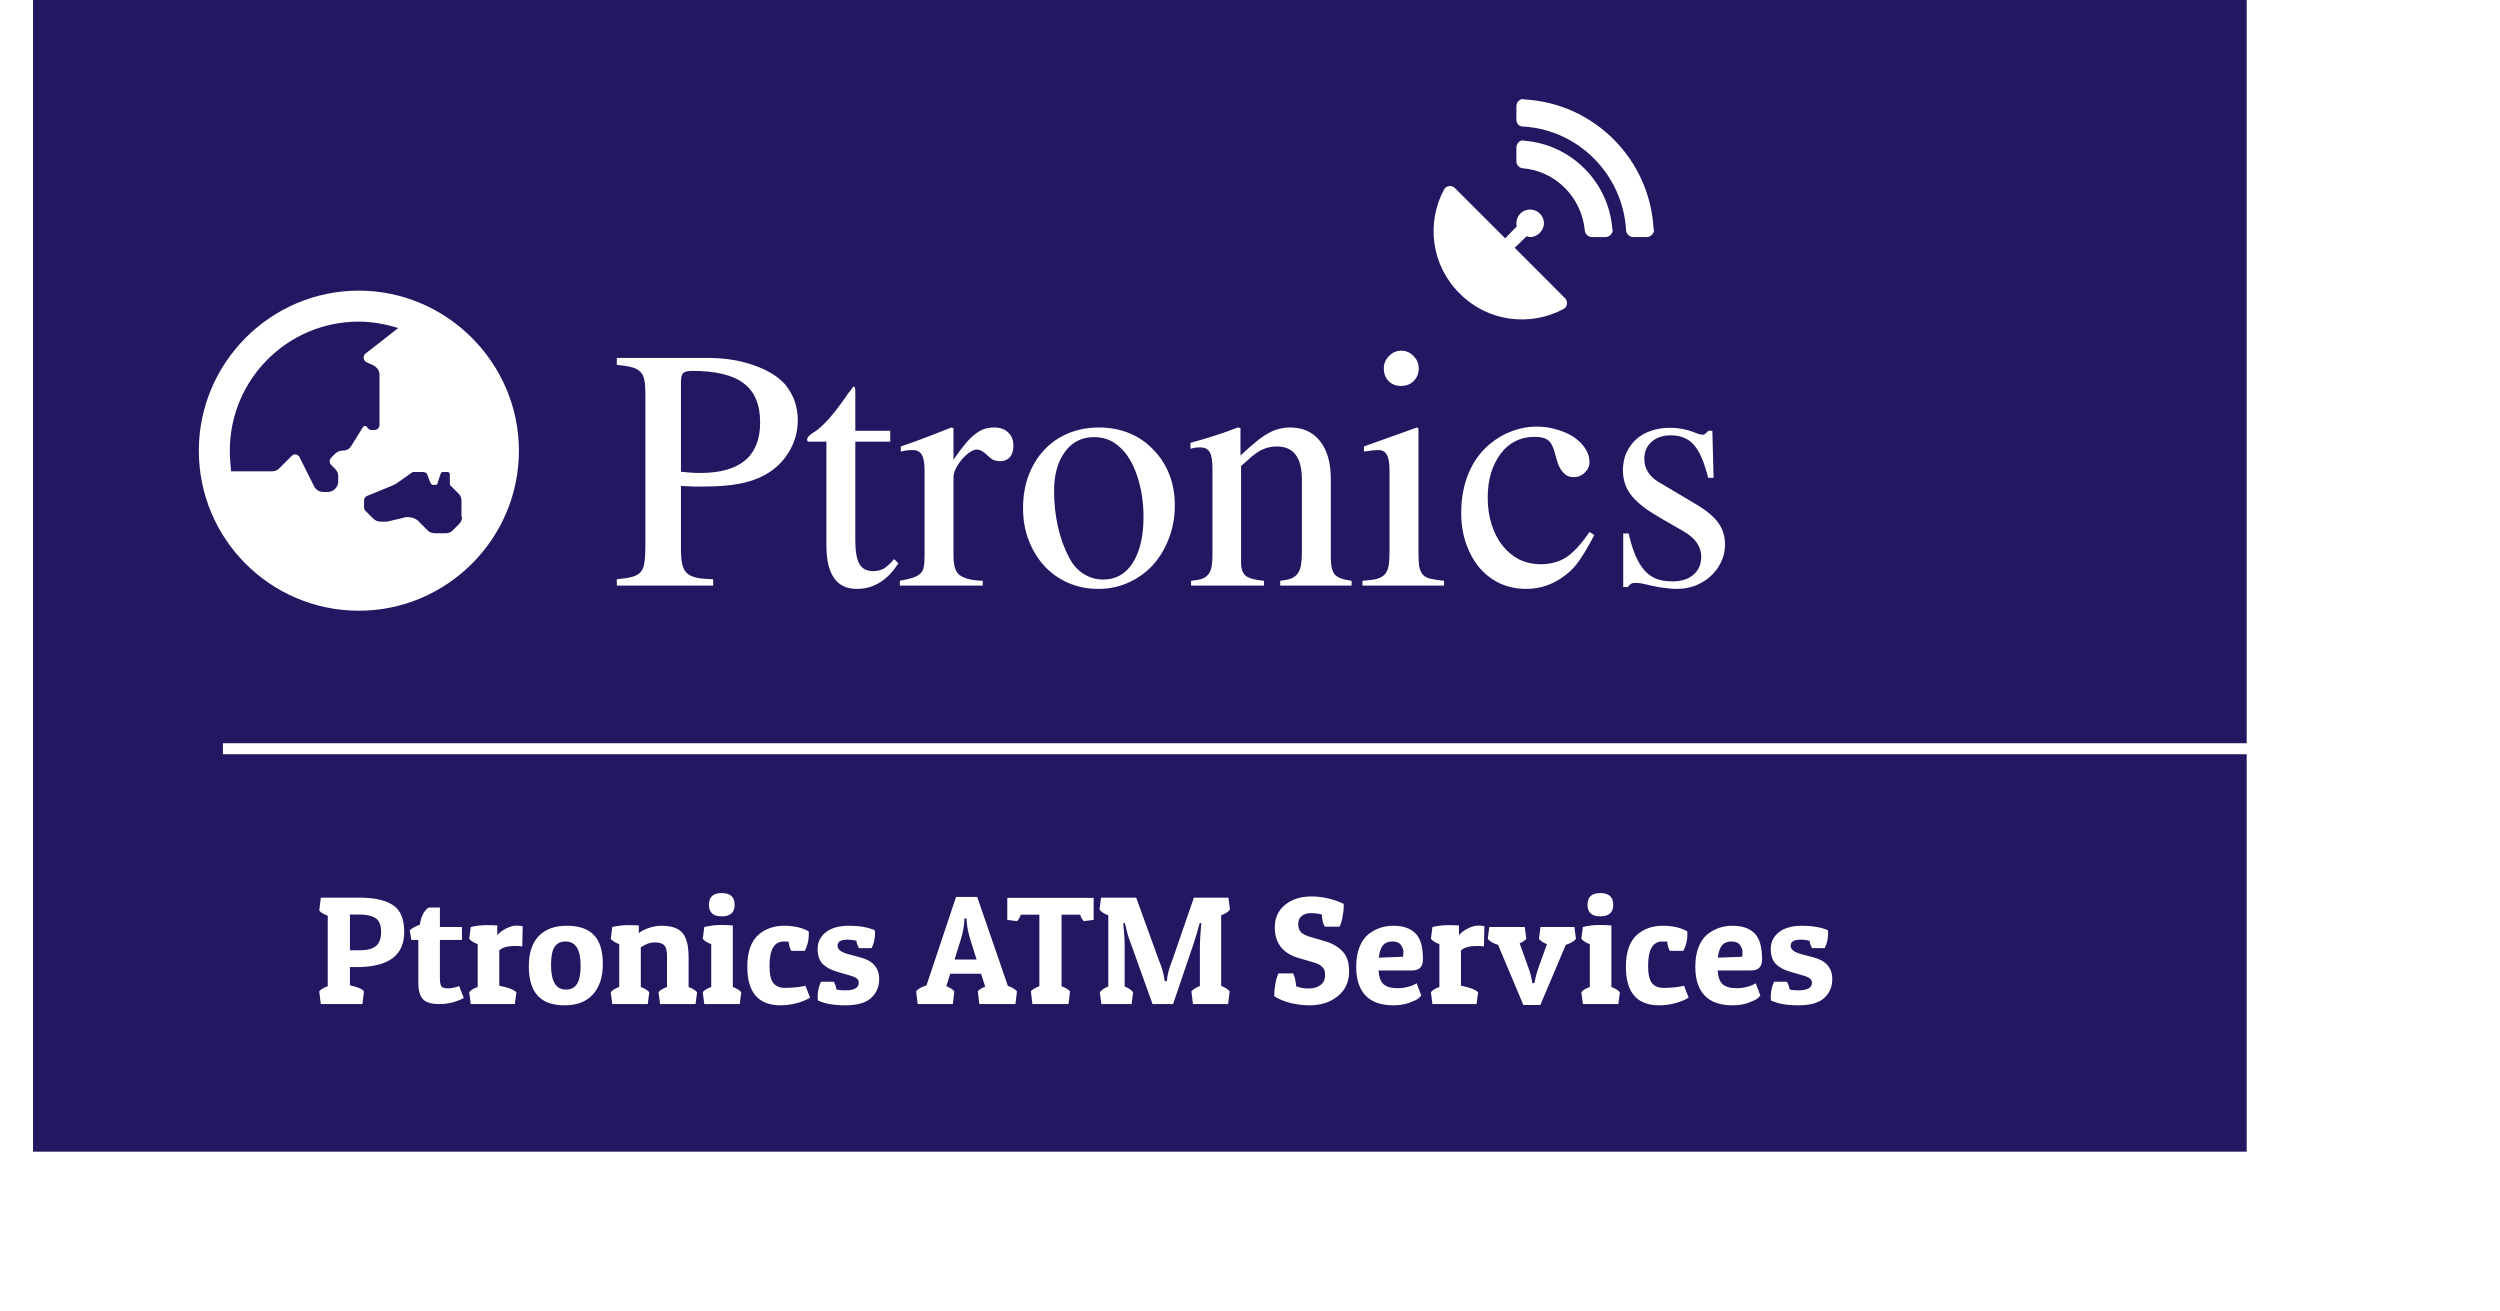 <svg width="227" id="logo" height="119" viewBox="0 0 227 119" fill="none" xmlns="http://www.w3.org/2000/svg">
              <rect x="3" width="201" height="104.571" fill="#221862" />
              <path d="M61.83 49.808C61.83 50.373 61.866 50.838 61.939 51.203C62.012 51.549 62.149 51.822 62.349 52.023C62.568 52.224 62.869 52.369 63.252 52.46C63.635 52.533 64.136 52.579 64.756 52.597V53.171H56.006V52.597C56.607 52.542 57.072 52.47 57.4 52.378C57.747 52.287 58.011 52.132 58.193 51.914C58.376 51.695 58.485 51.394 58.521 51.011C58.576 50.61 58.603 50.081 58.603 49.425V35.917C58.603 35.352 58.576 34.906 58.521 34.578C58.467 34.231 58.348 33.967 58.166 33.785C57.984 33.584 57.719 33.438 57.373 33.347C57.027 33.256 56.571 33.183 56.006 33.128V32.499H64.236C65.786 32.499 67.18 32.718 68.42 33.156C69.678 33.593 70.626 34.167 71.263 34.878C72.047 35.808 72.439 36.902 72.439 38.16C72.439 39.199 72.166 40.165 71.619 41.058C71.09 41.933 70.361 42.626 69.431 43.136C68.757 43.501 67.982 43.765 67.107 43.929C66.251 44.093 65.202 44.175 63.963 44.175C63.562 44.175 63.206 44.175 62.896 44.175C62.605 44.157 62.249 44.139 61.83 44.121V49.808ZM61.83 42.835C62.194 42.872 62.495 42.899 62.732 42.917C62.987 42.936 63.27 42.945 63.58 42.945C67.208 42.945 69.021 41.414 69.021 38.351C69.021 36.729 68.52 35.544 67.517 34.796C66.533 34.049 64.975 33.675 62.842 33.675C62.422 33.675 62.149 33.748 62.021 33.894C61.894 34.022 61.83 34.304 61.83 34.742V42.835ZM80.834 40.101H77.662V49.07C77.662 50.072 77.79 50.792 78.045 51.23C78.3 51.649 78.71 51.859 79.275 51.859C79.64 51.859 79.959 51.786 80.232 51.64C80.506 51.476 80.825 51.184 81.189 50.765L81.572 51.148C80.588 52.697 79.33 53.472 77.799 53.472C75.958 53.472 75.037 52.151 75.037 49.507V40.101H73.396C73.323 40.083 73.287 40.019 73.287 39.91C73.287 39.727 73.46 39.527 73.806 39.308C74.627 38.834 75.638 37.722 76.842 35.972C76.933 35.826 77.033 35.69 77.142 35.562C77.27 35.416 77.379 35.261 77.471 35.097C77.543 35.097 77.589 35.124 77.607 35.179C77.644 35.234 77.662 35.343 77.662 35.507V39.117H80.834V40.101ZM81.791 40.539C82.247 40.374 82.666 40.229 83.049 40.101C83.431 39.955 83.796 39.819 84.142 39.691C84.507 39.545 84.862 39.408 85.209 39.281C85.573 39.135 85.965 38.98 86.385 38.816L86.576 38.871V41.742C86.959 41.177 87.305 40.712 87.615 40.347C87.925 39.964 88.226 39.664 88.517 39.445C88.809 39.208 89.092 39.044 89.365 38.953C89.657 38.861 89.967 38.816 90.295 38.816C90.823 38.816 91.243 38.971 91.553 39.281C91.862 39.572 92.017 39.964 92.017 40.456C92.017 40.912 91.908 41.268 91.689 41.523C91.471 41.76 91.179 41.878 90.814 41.878C90.614 41.878 90.413 41.842 90.213 41.769C90.031 41.678 89.812 41.505 89.556 41.249C89.392 41.104 89.237 40.994 89.092 40.921C88.946 40.849 88.827 40.812 88.736 40.812C88.517 40.812 88.281 40.903 88.025 41.085C87.788 41.249 87.56 41.459 87.342 41.714C87.123 41.97 86.941 42.243 86.795 42.535C86.649 42.826 86.576 43.1 86.576 43.355V50.382C86.576 50.82 86.612 51.184 86.685 51.476C86.758 51.768 86.895 52.005 87.096 52.187C87.296 52.351 87.57 52.479 87.916 52.57C88.262 52.661 88.7 52.716 89.228 52.734V53.171H81.709V52.734C82.201 52.643 82.593 52.552 82.885 52.46C83.195 52.351 83.422 52.224 83.568 52.078C83.732 51.932 83.833 51.74 83.869 51.503C83.924 51.248 83.951 50.929 83.951 50.546V42.753C83.951 42.061 83.869 41.578 83.705 41.304C83.541 41.013 83.267 40.867 82.885 40.867C82.684 40.867 82.502 40.876 82.338 40.894C82.192 40.912 82.01 40.949 81.791 41.003V40.539ZM99.783 38.816C100.786 38.816 101.706 38.989 102.545 39.335C103.383 39.682 104.103 40.174 104.705 40.812C105.325 41.432 105.808 42.17 106.154 43.027C106.501 43.884 106.674 44.831 106.674 45.871C106.674 46.964 106.491 47.976 106.127 48.906C105.78 49.817 105.297 50.619 104.678 51.312C104.058 51.986 103.32 52.515 102.463 52.898C101.624 53.281 100.713 53.472 99.728 53.472C98.744 53.472 97.833 53.29 96.994 52.925C96.156 52.561 95.435 52.05 94.834 51.394C94.232 50.738 93.758 49.963 93.412 49.07C93.066 48.177 92.892 47.201 92.892 46.144C92.892 45.069 93.056 44.084 93.385 43.191C93.731 42.279 94.205 41.505 94.806 40.867C95.408 40.21 96.128 39.709 96.967 39.363C97.823 38.998 98.762 38.816 99.783 38.816ZM99.318 39.691C98.225 39.691 97.35 40.138 96.693 41.031C96.037 41.924 95.709 43.109 95.709 44.585C95.709 45.697 95.827 46.782 96.064 47.839C96.301 48.878 96.638 49.808 97.076 50.628C97.404 51.266 97.842 51.759 98.388 52.105C98.935 52.451 99.528 52.624 100.166 52.624C101.314 52.624 102.208 52.123 102.846 51.121C103.502 50.1 103.83 48.705 103.83 46.937C103.83 45.606 103.639 44.367 103.256 43.218C102.873 42.07 102.353 41.204 101.697 40.621C101.351 40.292 100.986 40.056 100.603 39.91C100.221 39.764 99.792 39.691 99.318 39.691ZM108.096 40.21C108.952 39.974 109.691 39.755 110.31 39.554C110.948 39.354 111.641 39.108 112.389 38.816L112.635 38.871V41.359C113.163 40.867 113.628 40.456 114.029 40.128C114.43 39.8 114.795 39.545 115.123 39.363C115.469 39.162 115.797 39.026 116.107 38.953C116.435 38.861 116.782 38.816 117.146 38.816C118.295 38.816 119.197 39.226 119.853 40.046C120.51 40.867 120.838 42.015 120.838 43.492V50.656C120.838 51.403 120.965 51.914 121.221 52.187C121.476 52.46 121.977 52.643 122.724 52.734V53.171H116.244V52.734C116.627 52.697 116.946 52.634 117.201 52.542C117.456 52.451 117.657 52.306 117.803 52.105C117.967 51.904 118.076 51.64 118.131 51.312C118.185 50.984 118.213 50.574 118.213 50.081V43.546C118.213 41.541 117.456 40.539 115.943 40.539C115.688 40.539 115.442 40.566 115.205 40.621C114.968 40.675 114.722 40.766 114.467 40.894C114.23 41.022 113.965 41.204 113.674 41.441C113.4 41.678 113.072 41.97 112.689 42.316V51.093C112.689 51.658 112.835 52.059 113.127 52.296C113.418 52.515 113.965 52.661 114.767 52.734V53.171H108.15V52.734C108.551 52.697 108.87 52.643 109.107 52.57C109.363 52.479 109.563 52.342 109.709 52.16C109.855 51.977 109.955 51.749 110.01 51.476C110.064 51.184 110.092 50.82 110.092 50.382V42.617C110.092 41.851 110.01 41.331 109.846 41.058C109.682 40.766 109.381 40.621 108.943 40.621C108.615 40.621 108.333 40.666 108.096 40.757V40.21ZM128.795 38.898V49.999C128.795 50.565 128.813 51.02 128.849 51.367C128.904 51.695 129.014 51.959 129.178 52.16C129.342 52.342 129.57 52.47 129.861 52.542C130.171 52.615 130.59 52.679 131.119 52.734V53.171H123.709V52.734C124.256 52.697 124.684 52.643 124.994 52.57C125.322 52.479 125.568 52.342 125.732 52.16C125.915 51.959 126.033 51.695 126.088 51.367C126.142 51.02 126.17 50.565 126.17 49.999V42.753C126.17 42.061 126.088 41.578 125.924 41.304C125.778 41.013 125.523 40.867 125.158 40.867C125.012 40.867 124.839 40.876 124.639 40.894C124.456 40.912 124.265 40.94 124.064 40.976L123.846 41.003V40.539L128.658 38.816L128.795 38.898ZM127.236 31.843C127.674 31.843 128.047 32.007 128.357 32.335C128.667 32.645 128.822 33.019 128.822 33.456C128.822 33.912 128.667 34.295 128.357 34.605C128.066 34.897 127.683 35.042 127.209 35.042C126.753 35.042 126.379 34.897 126.088 34.605C125.796 34.295 125.65 33.912 125.65 33.456C125.65 33.019 125.805 32.645 126.115 32.335C126.425 32.007 126.799 31.843 127.236 31.843ZM144.764 48.578C144.508 49.07 144.271 49.498 144.053 49.863C143.852 50.209 143.652 50.528 143.451 50.82C143.269 51.093 143.077 51.339 142.877 51.558C142.676 51.777 142.458 51.977 142.221 52.16C141.127 53.035 139.915 53.472 138.584 53.472C137.727 53.472 136.934 53.308 136.205 52.98C135.476 52.634 134.847 52.151 134.318 51.531C133.808 50.911 133.407 50.182 133.115 49.343C132.823 48.505 132.678 47.575 132.678 46.554C132.678 45.26 132.896 44.075 133.334 42.999C133.79 41.906 134.437 41.013 135.275 40.32C135.913 39.791 136.588 39.399 137.299 39.144C138.028 38.871 138.766 38.734 139.514 38.734C140.17 38.734 140.79 38.825 141.373 39.007C141.956 39.171 142.467 39.399 142.904 39.691C143.342 39.983 143.688 40.329 143.943 40.73C144.198 41.113 144.326 41.523 144.326 41.96C144.326 42.325 144.18 42.644 143.889 42.917C143.615 43.191 143.278 43.328 142.877 43.328C142.512 43.328 142.202 43.191 141.947 42.917C141.692 42.644 141.501 42.279 141.373 41.824L141.182 41.14C141.036 40.557 140.826 40.165 140.553 39.964C140.297 39.764 139.887 39.664 139.322 39.664C138.684 39.664 138.101 39.8 137.572 40.074C137.062 40.329 136.624 40.703 136.26 41.195C135.895 41.687 135.603 42.27 135.385 42.945C135.184 43.619 135.084 44.367 135.084 45.187C135.084 46.062 135.202 46.873 135.439 47.621C135.676 48.368 136.004 49.006 136.424 49.535C136.843 50.063 137.344 50.483 137.928 50.792C138.529 51.084 139.185 51.23 139.896 51.23C140.79 51.23 141.564 51.02 142.221 50.601C142.877 50.164 143.579 49.398 144.326 48.304L144.764 48.578ZM155.099 43.382C154.753 41.979 154.325 40.985 153.814 40.402C153.304 39.819 152.602 39.527 151.709 39.527C150.98 39.527 150.396 39.727 149.959 40.128C149.521 40.511 149.303 41.022 149.303 41.66C149.303 42.553 149.749 43.264 150.642 43.792L154.006 45.789C154.954 46.354 155.628 46.919 156.029 47.484C156.43 48.031 156.631 48.696 156.631 49.48C156.631 50.027 156.512 50.546 156.275 51.039C156.038 51.531 155.719 51.959 155.318 52.324C154.935 52.67 154.48 52.953 153.951 53.171C153.422 53.372 152.857 53.472 152.256 53.472C151.928 53.472 151.572 53.445 151.189 53.39C150.807 53.354 150.387 53.281 149.932 53.171C149.567 53.08 149.284 53.016 149.084 52.98C148.883 52.944 148.692 52.925 148.51 52.925C148.327 52.925 148.191 52.953 148.099 53.007C148.008 53.062 147.908 53.162 147.799 53.308H147.389V48.441H147.881C148.063 49.243 148.273 49.917 148.51 50.464C148.747 51.011 149.02 51.458 149.33 51.804C149.64 52.151 150.004 52.406 150.424 52.57C150.843 52.716 151.317 52.789 151.846 52.789C152.666 52.789 153.304 52.588 153.76 52.187C154.234 51.786 154.471 51.239 154.471 50.546C154.471 49.617 153.924 48.842 152.83 48.222L151.025 47.183C150.351 46.8 149.777 46.436 149.303 46.089C148.847 45.743 148.473 45.397 148.182 45.05C147.89 44.686 147.68 44.312 147.553 43.929C147.425 43.546 147.361 43.136 147.361 42.699C147.361 42.134 147.461 41.614 147.662 41.14C147.881 40.666 148.172 40.256 148.537 39.91C148.92 39.563 149.376 39.299 149.904 39.117C150.433 38.934 151.016 38.843 151.654 38.843C152.383 38.843 153.085 38.971 153.76 39.226C154.142 39.39 154.434 39.472 154.635 39.472C154.708 39.472 154.762 39.454 154.799 39.417C154.835 39.381 154.926 39.299 155.072 39.171L155.099 39.117H155.482L155.592 43.382H155.099Z" fill="white" />
              <path d="M32.585 26.39C24.558 26.39 18.054 32.953 18.054 40.921C18.054 48.949 24.558 55.453 32.585 55.453C40.554 55.453 47.117 48.949 47.117 40.921C47.117 32.953 40.554 26.39 32.585 26.39ZM31.882 40.511C31.706 40.804 31.413 40.921 31.062 40.921C30.828 40.921 30.593 41.039 30.417 41.214L30.066 41.566C29.89 41.742 29.89 42.035 30.066 42.21L30.417 42.562C30.593 42.738 30.71 42.972 30.71 43.206V43.734C30.71 44.261 30.242 44.671 29.773 44.671H29.363C29.011 44.671 28.718 44.496 28.542 44.203L27.195 41.507C27.078 41.273 26.726 41.156 26.492 41.39L25.32 42.562C25.144 42.738 24.91 42.796 24.675 42.796H20.984C20.925 42.21 20.867 41.566 20.867 40.921C20.867 34.476 26.081 29.203 32.585 29.203C33.816 29.203 35.046 29.437 36.16 29.789L33.23 32.074C32.937 32.249 32.937 32.718 33.288 32.894L33.933 33.187C34.226 33.363 34.46 33.656 34.46 34.007V38.578C34.46 38.871 34.226 39.046 33.992 39.046H33.757C33.581 39.046 33.464 38.988 33.347 38.812C33.288 38.636 32.995 38.636 32.937 38.812L31.882 40.511ZM41.96 46.956C41.96 47.191 41.843 47.425 41.667 47.601L41.081 48.187C40.906 48.363 40.671 48.421 40.437 48.421H39.558C39.324 48.421 39.031 48.363 38.855 48.187L38.093 47.425C37.859 47.132 37.449 46.956 37.038 46.956C36.863 46.956 36.745 46.956 36.628 47.015L35.398 47.308C35.281 47.308 35.222 47.367 35.163 47.367H34.578C34.285 47.367 34.05 47.249 33.874 47.074L33.171 46.371C33.113 46.312 33.054 46.195 33.054 46.019V45.433C33.054 45.257 33.171 45.081 33.347 45.023L35.632 44.085C35.749 44.027 35.867 43.968 35.984 43.91L37.39 42.914C37.449 42.855 37.566 42.855 37.624 42.855H38.328C38.562 42.855 38.738 42.914 38.796 43.089L39.089 43.851C39.148 43.968 39.206 44.027 39.324 44.027H39.558C39.617 44.027 39.734 43.968 39.734 43.851L40.027 42.972C40.027 42.914 40.144 42.855 40.203 42.855H40.613C40.73 42.855 40.847 42.914 40.847 43.089V43.792C40.847 43.968 40.847 44.085 40.964 44.144L41.667 44.847C41.843 45.023 41.902 45.257 41.902 45.492V46.956H41.96Z" fill="white" />
              <path d="M142.103 27.072L137.533 22.501L138.627 21.447C138.705 21.486 138.822 21.525 138.939 21.525C139.603 21.525 140.189 20.939 140.189 20.275C140.189 19.572 139.603 19.025 138.939 19.025C138.236 19.025 137.689 19.572 137.689 20.275C137.689 20.353 137.689 20.47 137.728 20.548L136.674 21.642L132.103 17.072C131.83 16.798 131.322 16.837 131.127 17.189C129.486 20.236 129.955 24.103 132.533 26.642C135.072 29.22 138.939 29.689 141.986 28.048C142.338 27.853 142.377 27.345 142.103 27.072ZM150.15 20.861C149.838 14.454 144.72 9.337 138.353 9.025C138.314 9.025 138.314 8.986 138.314 8.986C137.963 8.986 137.689 9.298 137.689 9.65V10.861C137.689 11.212 137.924 11.486 138.275 11.486C143.314 11.759 147.377 15.861 147.65 20.939C147.689 21.251 147.963 21.525 148.275 21.525H149.525C149.877 21.525 150.189 21.212 150.189 20.861H150.15ZM146.4 20.822C146.088 16.525 142.65 13.087 138.353 12.775C138.314 12.775 138.314 12.736 138.314 12.736C137.963 12.736 137.689 13.048 137.689 13.4V14.65C137.689 14.962 137.924 15.236 138.236 15.275C141.244 15.509 143.627 17.931 143.9 20.939C143.939 21.251 144.213 21.525 144.525 21.525H145.775C146.127 21.525 146.439 21.212 146.439 20.861C146.439 20.861 146.4 20.861 146.4 20.822Z" fill="white" />
              <g filter="url(#filter0_d)">
                <line x1="10.243" y1="63.986" x2="196.757" y2="63.986" stroke="white" />
              </g>
              <path d="M32.405 87.811H31.775V89.463C32.456 89.613 32.881 89.795 33.049 90.009L32.909 91.171H29.129L28.989 90.009C29.11 89.851 29.367 89.697 29.759 89.547V83.149C29.376 83.009 29.119 82.851 28.989 82.673L29.129 81.511H32.839C34.136 81.53 35.102 81.768 35.737 82.225C36.381 82.673 36.703 83.476 36.703 84.633C36.703 86.752 35.27 87.811 32.405 87.811ZM32.615 83.037H31.775V86.285H32.713C33.347 86.285 33.819 86.159 34.127 85.907C34.444 85.655 34.603 85.221 34.603 84.605C34.603 83.98 34.43 83.565 34.085 83.359C33.749 83.145 33.259 83.037 32.615 83.037ZM39.943 82.407V84.171H41.945V85.347H39.943V88.889C39.943 89.188 39.985 89.407 40.069 89.547C40.153 89.678 40.353 89.743 40.671 89.743C40.988 89.743 41.329 89.673 41.693 89.533L42.113 90.625C41.394 90.989 40.657 91.171 39.901 91.171C39.154 91.171 38.645 91.013 38.375 90.695C38.114 90.369 37.983 89.897 37.983 89.281V85.347H37.353L37.199 84.493C37.348 84.316 37.656 84.139 38.123 83.961C38.235 83.196 38.501 82.678 38.921 82.407H39.943ZM46.804 85.893C46.094 85.893 45.605 86.029 45.334 86.299V89.505C46.09 89.645 46.608 89.841 46.888 90.093L46.748 91.171H42.744L42.604 90.093C42.734 89.916 42.991 89.757 43.374 89.617V85.725C43.047 85.613 42.791 85.455 42.604 85.249L42.744 84.171C43.257 84.059 43.719 84.003 44.13 84.003C44.541 84.003 44.881 84.013 45.152 84.031V84.913C45.367 84.661 45.642 84.456 45.978 84.297C46.314 84.129 46.617 84.045 46.888 84.045C47.168 84.045 47.359 84.069 47.462 84.115L47.42 85.935C47.233 85.907 47.028 85.893 46.804 85.893ZM51.266 91.283C50.164 91.283 49.347 90.989 48.816 90.401C48.283 89.813 48.017 88.927 48.017 87.741C48.017 86.547 48.312 85.637 48.9 85.011C49.497 84.377 50.351 84.059 51.462 84.059C52.572 84.059 53.394 84.339 53.925 84.899C54.467 85.459 54.737 86.337 54.737 87.531C54.737 88.717 54.434 89.641 53.828 90.303C53.23 90.957 52.376 91.283 51.266 91.283ZM50.033 87.615C50.033 89.109 50.481 89.855 51.377 89.855C51.835 89.855 52.171 89.687 52.386 89.351C52.609 89.006 52.721 88.446 52.721 87.671C52.721 86.215 52.264 85.487 51.349 85.487C50.901 85.487 50.57 85.651 50.355 85.977C50.141 86.295 50.033 86.841 50.033 87.615ZM55.595 84.171C56.109 84.059 56.571 84.003 56.981 84.003C57.392 84.003 57.733 84.013 58.003 84.031V84.731C58.237 84.535 58.545 84.377 58.927 84.255C59.319 84.125 59.693 84.059 60.047 84.059C60.962 84.059 61.601 84.274 61.965 84.703C62.339 85.133 62.525 85.875 62.525 86.929V89.617C62.889 89.757 63.146 89.916 63.295 90.093L63.155 91.171H59.935L59.795 90.093C59.926 89.916 60.183 89.757 60.565 89.617V86.845C60.565 86.341 60.481 86.005 60.313 85.837C60.155 85.66 59.865 85.571 59.445 85.571C59.025 85.571 58.605 85.721 58.185 86.019V89.617C58.549 89.757 58.806 89.916 58.955 90.093L58.815 91.171H55.595L55.455 90.093C55.586 89.916 55.843 89.757 56.225 89.617V85.725C55.899 85.613 55.642 85.455 55.455 85.249L55.595 84.171ZM63.95 84.171C64.472 84.05 64.957 83.989 65.406 83.989C65.853 83.989 66.231 84.003 66.54 84.031V89.617C66.903 89.757 67.16 89.916 67.309 90.093L67.169 91.171H63.95L63.809 90.093C63.94 89.916 64.197 89.757 64.579 89.617V85.725C64.253 85.613 63.996 85.455 63.809 85.249L63.95 84.171ZM65.531 83.205C64.757 83.205 64.37 82.855 64.37 82.155C64.37 81.446 64.757 81.091 65.531 81.091C66.316 81.091 66.707 81.446 66.707 82.155C66.707 82.855 66.316 83.205 65.531 83.205ZM71.159 85.487C70.301 85.487 69.871 86.225 69.871 87.699C69.871 88.446 69.988 88.969 70.221 89.267C70.464 89.557 70.809 89.701 71.257 89.701C71.967 89.701 72.592 89.636 73.133 89.505L73.553 90.583C73.255 90.779 72.853 90.947 72.349 91.087C71.845 91.218 71.355 91.283 70.879 91.283C68.863 91.283 67.855 90.117 67.855 87.783C67.855 86.421 68.205 85.441 68.905 84.843C69.531 84.321 70.291 84.059 71.187 84.059C72.083 84.059 72.83 84.227 73.427 84.563C73.437 84.657 73.441 84.745 73.441 84.829C73.441 85.361 73.32 85.865 73.077 86.341H71.845C71.715 86.108 71.635 85.828 71.607 85.501C71.495 85.492 71.346 85.487 71.159 85.487ZM76.972 85.319C76.356 85.319 76.048 85.501 76.048 85.865C76.048 86.211 76.37 86.467 77.014 86.635L78.12 86.929C79.259 87.228 79.828 87.886 79.828 88.903C79.828 89.603 79.581 90.177 79.086 90.625C78.601 91.064 77.822 91.283 76.748 91.283C75.684 91.283 74.853 91.134 74.256 90.835C74.247 90.733 74.242 90.63 74.242 90.527C74.242 90.014 74.345 89.552 74.55 89.141H75.712C75.834 89.365 75.913 89.599 75.95 89.841C76.137 89.897 76.403 89.925 76.748 89.925C77.57 89.925 77.98 89.692 77.98 89.225C77.98 89.076 77.924 88.955 77.812 88.861C77.7 88.759 77.481 88.661 77.154 88.567L76.048 88.245C75.479 88.087 75.035 87.853 74.718 87.545C74.401 87.228 74.242 86.766 74.242 86.159C74.242 85.543 74.49 85.039 74.984 84.647C75.479 84.255 76.183 84.059 77.098 84.059C78.022 84.059 78.802 84.195 79.436 84.465C79.445 84.559 79.45 84.652 79.45 84.745C79.45 85.231 79.347 85.679 79.142 86.089H77.994C77.873 85.875 77.793 85.651 77.756 85.417C77.495 85.352 77.234 85.319 76.972 85.319ZM88.729 81.441L91.515 89.519C91.907 89.659 92.182 89.823 92.341 90.009L92.201 91.171H88.925L88.785 90.009C88.897 89.86 89.121 89.72 89.457 89.589L89.079 88.413H86.279L85.929 89.547C86.256 89.678 86.498 89.832 86.657 90.009L86.517 91.171H83.325L83.185 90.009C83.353 89.795 83.666 89.617 84.123 89.477L86.811 81.441H88.729ZM87.567 83.401C87.567 83.971 87.45 84.633 87.217 85.389L86.671 87.125H88.673L88.141 85.417C87.926 84.764 87.805 84.171 87.777 83.639L87.763 83.401H87.567ZM99.301 81.525V83.527L98.419 83.639C98.298 83.546 98.181 83.35 98.069 83.051H96.389V89.547C96.763 89.697 97.019 89.851 97.159 90.009L97.019 91.171H93.743L93.603 90.009C93.725 89.851 93.981 89.697 94.373 89.547V83.051H92.693C92.581 83.35 92.465 83.546 92.343 83.639L91.461 83.527V81.525H99.301ZM108.95 85.893C108.95 85.52 108.982 84.941 109.048 84.157L109.076 83.821L108.936 83.807C108.721 84.601 108.534 85.231 108.376 85.697L106.514 91.171H104.652L102.692 85.697C102.514 85.277 102.356 84.755 102.216 84.129L102.132 83.807L101.992 83.821C102.076 84.652 102.118 85.343 102.118 85.893V89.575C102.463 89.706 102.72 89.879 102.888 90.093L102.748 91.171H100.004L99.864 90.093C100.032 89.879 100.288 89.706 100.634 89.575V83.107C100.251 82.967 99.985 82.795 99.836 82.589L99.976 81.511H103.168L105.212 87.153C105.473 87.769 105.641 88.334 105.716 88.847L105.758 89.085H105.954C105.991 88.516 106.159 87.872 106.458 87.153L108.404 81.511H111.54L111.68 82.589C111.53 82.795 111.264 82.967 110.882 83.107V89.519C111.246 89.659 111.502 89.823 111.652 90.009L111.512 91.171H108.32L108.18 90.023C108.329 89.837 108.586 89.673 108.95 89.533V85.893ZM120.021 83.037C119.704 82.953 119.373 82.911 119.027 82.911C118.682 82.911 118.402 83 118.187 83.177C117.982 83.345 117.879 83.588 117.879 83.905C117.879 84.213 117.959 84.456 118.117 84.633C118.276 84.811 118.589 84.965 119.055 85.095L120.301 85.459C120.973 85.655 121.505 85.963 121.897 86.383C122.299 86.794 122.499 87.401 122.499 88.203C122.499 89.155 122.154 89.907 121.463 90.457C120.782 91.008 119.933 91.283 118.915 91.283C118.355 91.283 117.777 91.213 117.179 91.073C116.591 90.924 116.101 90.719 115.709 90.457C115.709 90.401 115.709 90.294 115.709 90.135C115.709 89.977 115.742 89.706 115.807 89.323C115.873 88.941 115.966 88.628 116.087 88.385H117.417C117.567 88.675 117.655 89.062 117.683 89.547C118.01 89.687 118.388 89.757 118.817 89.757C119.256 89.757 119.615 89.655 119.895 89.449C120.175 89.244 120.315 88.95 120.315 88.567C120.315 88.39 120.301 88.245 120.273 88.133C120.245 88.012 120.157 87.886 120.007 87.755C119.867 87.615 119.662 87.503 119.391 87.419L117.949 86.999C116.484 86.579 115.751 85.646 115.751 84.199C115.751 83.35 116.059 82.673 116.675 82.169C117.291 81.656 118.094 81.399 119.083 81.399C120.082 81.399 121.057 81.623 122.009 82.071C122.009 82.127 122.009 82.235 122.009 82.393C122.009 82.552 121.977 82.823 121.911 83.205C121.846 83.588 121.753 83.901 121.631 84.143H120.301C120.143 83.919 120.049 83.551 120.021 83.037ZM126.518 91.283C125.398 91.283 124.554 90.985 123.984 90.387C123.424 89.79 123.144 88.922 123.144 87.783C123.144 87.093 123.242 86.5 123.438 86.005C123.634 85.501 123.9 85.114 124.236 84.843C124.89 84.321 125.65 84.059 126.518 84.059C127.386 84.059 128.049 84.283 128.506 84.731C128.973 85.17 129.206 85.963 129.206 87.111C129.206 87.783 128.875 88.119 128.212 88.119H125.174C125.212 88.707 125.361 89.123 125.622 89.365C125.893 89.608 126.318 89.729 126.896 89.729C127.214 89.729 127.517 89.692 127.806 89.617C128.096 89.543 128.306 89.468 128.436 89.393L128.632 89.281L129.052 90.401C128.996 90.467 128.912 90.551 128.8 90.653C128.698 90.747 128.427 90.877 127.988 91.045C127.559 91.204 127.069 91.283 126.518 91.283ZM127.4 86.873C127.419 86.743 127.428 86.584 127.428 86.397C127.428 86.211 127.354 86.015 127.204 85.809C127.055 85.595 126.794 85.487 126.42 85.487C126.056 85.487 125.776 85.599 125.58 85.823C125.384 86.047 125.254 86.425 125.188 86.957L127.4 86.873ZM134.126 85.893C133.417 85.893 132.927 86.029 132.656 86.299V89.505C133.412 89.645 133.93 89.841 134.21 90.093L134.07 91.171H130.066L129.926 90.093C130.057 89.916 130.313 89.757 130.696 89.617V85.725C130.369 85.613 130.113 85.455 129.926 85.249L130.066 84.171C130.579 84.059 131.041 84.003 131.452 84.003C131.863 84.003 132.203 84.013 132.474 84.031V84.913C132.689 84.661 132.964 84.456 133.3 84.297C133.636 84.129 133.939 84.045 134.21 84.045C134.49 84.045 134.681 84.069 134.784 84.115L134.742 85.935C134.555 85.907 134.35 85.893 134.126 85.893ZM139.862 91.255H138.322L136.026 85.795C135.559 85.646 135.246 85.464 135.088 85.249L135.228 84.171H138.448L138.588 85.249C138.466 85.399 138.266 85.534 137.986 85.655L138.742 87.769C138.91 88.208 139.031 88.642 139.106 89.071L139.134 89.267H139.33C139.404 88.801 139.535 88.311 139.722 87.797L140.464 85.725C140.118 85.595 139.876 85.436 139.736 85.249L139.876 84.171H142.956L143.096 85.249C142.928 85.464 142.62 85.646 142.172 85.795L139.862 91.255ZM143.725 84.171C144.248 84.05 144.733 83.989 145.181 83.989C145.629 83.989 146.007 84.003 146.315 84.031V89.617C146.679 89.757 146.936 89.916 147.085 90.093L146.945 91.171H143.725L143.585 90.093C143.716 89.916 143.972 89.757 144.355 89.617V85.725C144.028 85.613 143.772 85.455 143.585 85.249L143.725 84.171ZM145.307 83.205C144.532 83.205 144.145 82.855 144.145 82.155C144.145 81.446 144.532 81.091 145.307 81.091C146.091 81.091 146.483 81.446 146.483 82.155C146.483 82.855 146.091 83.205 145.307 83.205ZM150.935 85.487C150.076 85.487 149.647 86.225 149.647 87.699C149.647 88.446 149.763 88.969 149.997 89.267C150.239 89.557 150.585 89.701 151.033 89.701C151.742 89.701 152.367 89.636 152.909 89.505L153.329 90.583C153.03 90.779 152.629 90.947 152.125 91.087C151.621 91.218 151.131 91.283 150.655 91.283C148.639 91.283 147.631 90.117 147.631 87.783C147.631 86.421 147.981 85.441 148.681 84.843C149.306 84.321 150.067 84.059 150.963 84.059C151.859 84.059 152.605 84.227 153.203 84.563C153.212 84.657 153.217 84.745 153.217 84.829C153.217 85.361 153.095 85.865 152.853 86.341H151.621C151.49 86.108 151.411 85.828 151.383 85.501C151.271 85.492 151.121 85.487 150.935 85.487ZM157.308 91.283C156.188 91.283 155.343 90.985 154.774 90.387C154.214 89.79 153.934 88.922 153.934 87.783C153.934 87.093 154.032 86.5 154.228 86.005C154.424 85.501 154.69 85.114 155.026 84.843C155.679 84.321 156.44 84.059 157.308 84.059C158.176 84.059 158.838 84.283 159.296 84.731C159.762 85.17 159.996 85.963 159.996 87.111C159.996 87.783 159.664 88.119 159.002 88.119H155.964C156.001 88.707 156.15 89.123 156.412 89.365C156.682 89.608 157.107 89.729 157.686 89.729C158.003 89.729 158.306 89.692 158.596 89.617C158.885 89.543 159.095 89.468 159.226 89.393L159.422 89.281L159.842 90.401C159.786 90.467 159.702 90.551 159.59 90.653C159.487 90.747 159.216 90.877 158.778 91.045C158.348 91.204 157.858 91.283 157.308 91.283ZM158.19 86.873C158.208 86.743 158.218 86.584 158.218 86.397C158.218 86.211 158.143 86.015 157.994 85.809C157.844 85.595 157.583 85.487 157.21 85.487C156.846 85.487 156.566 85.599 156.37 85.823C156.174 86.047 156.043 86.425 155.978 86.957L158.19 86.873ZM163.515 85.319C162.899 85.319 162.591 85.501 162.591 85.865C162.591 86.211 162.913 86.467 163.557 86.635L164.663 86.929C165.802 87.228 166.371 87.886 166.371 88.903C166.371 89.603 166.124 90.177 165.629 90.625C165.144 91.064 164.364 91.283 163.291 91.283C162.227 91.283 161.396 91.134 160.799 90.835C160.79 90.733 160.785 90.63 160.785 90.527C160.785 90.014 160.888 89.552 161.093 89.141H162.255C162.376 89.365 162.456 89.599 162.493 89.841C162.68 89.897 162.946 89.925 163.291 89.925C164.112 89.925 164.523 89.692 164.523 89.225C164.523 89.076 164.467 88.955 164.355 88.861C164.243 88.759 164.024 88.661 163.697 88.567L162.591 88.245C162.022 88.087 161.578 87.853 161.261 87.545C160.944 87.228 160.785 86.766 160.785 86.159C160.785 85.543 161.032 85.039 161.527 84.647C162.022 84.255 162.726 84.059 163.641 84.059C164.565 84.059 165.344 84.195 165.979 84.465C165.988 84.559 165.993 84.652 165.993 84.745C165.993 85.231 165.89 85.679 165.685 86.089H164.537C164.416 85.875 164.336 85.651 164.299 85.417C164.038 85.352 163.776 85.319 163.515 85.319Z" fill="white" />
              <defs>
                <filter id="filter0_d" x="0.243" y="47.486" width="226.514" height="41" filterUnits="userSpaceOnUse" color-interpolation-filters="sRGB">
                  <feFlood flood-opacity="0" result="BackgroundImageFix" />
                  <feColorMatrix in="SourceAlpha" type="matrix" values="0 0 0 0 0 0 0 0 0 0 0 0 0 0 0 0 0 0 127 0" />
                  <feOffset dx="10" dy="4" />
                  <feGaussianBlur stdDeviation="10" />
                  <feColorMatrix type="matrix" values="0 0 0 0 0 0 0 0 0 0 0 0 0 0 0 0 0 0 0.25 0" />
                  <feBlend mode="normal" in2="BackgroundImageFix" result="effect1_dropShadow" />
                  <feBlend mode="normal" in="SourceGraphic" in2="effect1_dropShadow" result="shape" />
                </filter>
              </defs>
            </svg>